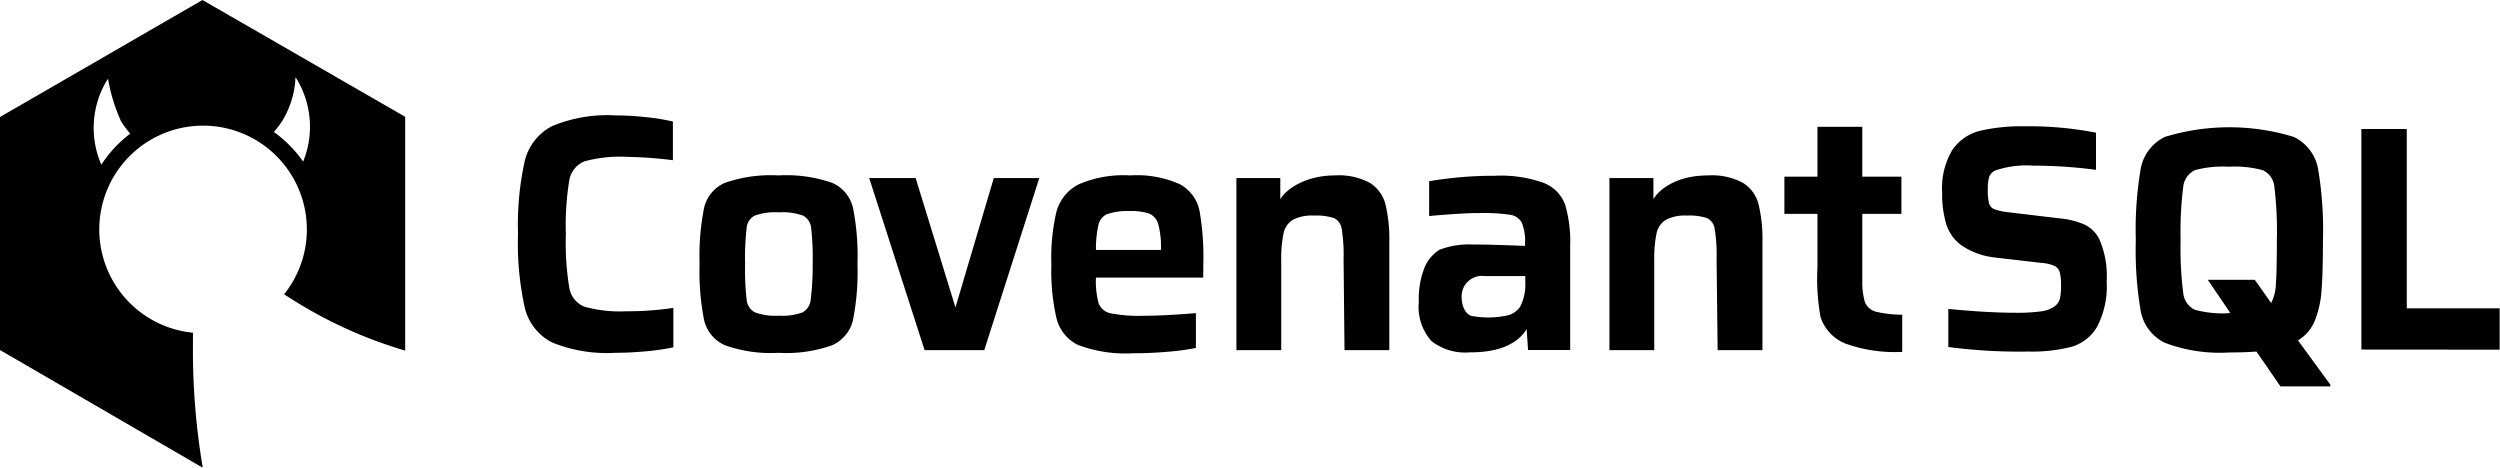 <svg xmlns="http://www.w3.org/2000/svg" viewBox="0 0 215.34 40.28"><defs/><g id="图层_2"><g id="图层_1-2"><path d="M55.65 30.26q-1.44.13-2.66.13a12.5 12.5 0 0 1-5.45-.9 4.54 4.54 0 0 1-2.34-3 25.49 25.49 0 0 1-.58-6.33 25.36 25.36 0 0 1 .58-6.29 4.6 4.6 0 0 1 2.34-3A12.33 12.33 0 0 1 53 9.94a25.67 25.67 0 0 1 2.64.15 17.29 17.29 0 0 1 2.32.38v3.33a36.81 36.81 0 0 0-3.96-.29 11.55 11.55 0 0 0-3.66.39 2.14 2.14 0 0 0-1.31 1.67 24.09 24.09 0 0 0-.29 4.59 24.1 24.1 0 0 0 .29 4.59 2.15 2.15 0 0 0 1.31 1.67 11.57 11.57 0 0 0 3.66.39 25.81 25.81 0 0 0 4-.29v3.4a22.29 22.29 0 0 1-2.35.34zM62.45 29.74a3.15 3.15 0 0 1-1.8-2.16 21.35 21.35 0 0 1-.39-4.85 21.15 21.15 0 0 1 .39-4.84 3.11 3.11 0 0 1 1.79-2.14 12 12 0 0 1 4.62-.64 12 12 0 0 1 4.62.64 3.11 3.11 0 0 1 1.79 2.14 21.12 21.12 0 0 1 .39 4.84 21.32 21.32 0 0 1-.39 4.85 3.15 3.15 0 0 1-1.8 2.16 11.76 11.76 0 0 1-4.61.65 11.76 11.76 0 0 1-4.61-.65zm6.68-2.83a1.39 1.39 0 0 0 .7-1.1 23.36 23.36 0 0 0 .17-3.09 23 23 0 0 0-.13-3.07 1.34 1.34 0 0 0-.7-1.08 5.32 5.32 0 0 0-2.08-.28 5.32 5.32 0 0 0-2.08.28 1.34 1.34 0 0 0-.7 1.08 23 23 0 0 0-.13 3.07 23.36 23.36 0 0 0 .13 3.08 1.39 1.39 0 0 0 .7 1.1 5.08 5.08 0 0 0 2.08.29 5.08 5.08 0 0 0 2.04-.28zM79.64 30.16l-4.77-14.82h4l3.43 11.14 3.3-11.14h3.92l-4.74 14.82zM103.64 23.91H94.4a7.24 7.24 0 0 0 .23 2.21 1.4 1.4 0 0 0 1 .86 12.79 12.79 0 0 0 2.88.22q1.71 0 4.5-.23v3a19.89 19.89 0 0 1-2.44.33q-1.51.13-3 .13a11.54 11.54 0 0 1-4.74-.73A3.48 3.48 0 0 1 91 27.4a18.2 18.2 0 0 1-.44-4.62 17.36 17.36 0 0 1 .44-4.55 3.76 3.76 0 0 1 1.89-2.34 9.69 9.69 0 0 1 4.46-.78 9 9 0 0 1 4.3.77 3.36 3.36 0 0 1 1.67 2.27 23.28 23.28 0 0 1 .33 4.63zm-8.25-5.48a1.32 1.32 0 0 0-.77.92 9.51 9.51 0 0 0-.22 2.18h5.6a7.6 7.6 0 0 0-.23-2.21 1.38 1.38 0 0 0-.78-.92 4.88 4.88 0 0 0-1.68-.22 5.23 5.23 0 0 0-1.92.26zM115.73 22.32a14 14 0 0 0-.16-2.59 1.23 1.23 0 0 0-.65-.94 4.82 4.82 0 0 0-1.74-.22 3.53 3.53 0 0 0-1.85.38 1.82 1.82 0 0 0-.78 1.19 11.05 11.05 0 0 0-.19 2.35v7.67h-3.86V15.34h3.78v1.83c.37-.72 2-2.06 4.71-2.06a5.62 5.62 0 0 1 3 .64 3.07 3.07 0 0 1 1.35 1.86 12.91 12.91 0 0 1 .33 3.28v9.27h-3.86zM123.3 29.38a4.44 4.44 0 0 1-1.09-3.38 7.37 7.37 0 0 1 .41-2.73 3.29 3.29 0 0 1 1.38-1.76 7.12 7.12 0 0 1 2.83-.45q1.51 0 4.53.12V21a4.28 4.28 0 0 0-.28-1.83 1.37 1.37 0 0 0-1-.67 16 16 0 0 0-2.62-.15q-.9 0-2.24.09t-2.12.17v-3a33.22 33.22 0 0 1 5.64-.47 10.91 10.91 0 0 1 4.24.62 3.19 3.19 0 0 1 1.83 1.86 11.1 11.1 0 0 1 .44 3.53v9h-3.63l-.12-1.8c-1.19 1.92-3.84 2-4.88 2a4.73 4.73 0 0 1-3.32-.97zm6.7-2.25a1.94 1.94 0 0 0 .94-.71 4.23 4.23 0 0 0 .44-2.18v-.46h-3.48a1.76 1.76 0 0 0-2 1.83c0 .52.19 1.42.89 1.61a7.78 7.78 0 0 0 3.21-.09zM147.86 22.32a14 14 0 0 0-.16-2.59 1.23 1.23 0 0 0-.65-.94 4.82 4.82 0 0 0-1.74-.22 3.53 3.53 0 0 0-1.85.38 1.82 1.82 0 0 0-.78 1.19 11.05 11.05 0 0 0-.19 2.35v7.67h-3.86V15.34h3.79v1.83c.37-.72 1.85-2.06 4.71-2.06a5.62 5.62 0 0 1 3 .64 3.07 3.07 0 0 1 1.35 1.86 12.91 12.91 0 0 1 .33 3.28v9.27h-3.86zM167.82 29.89v-3.28q3.39.33 5.79.33a14.88 14.88 0 0 0 2.19-.12 2.54 2.54 0 0 0 1.17-.43 1.19 1.19 0 0 0 .46-.66 4.82 4.82 0 0 0 .1-1.1 4.5 4.5 0 0 0-.11-1.17.89.89 0 0 0-.44-.55 3.22 3.22 0 0 0-1.1-.26l-4.05-.47a6.35 6.35 0 0 1-2.81-1 3.56 3.56 0 0 1-1.36-1.82 8.85 8.85 0 0 1-.37-2.77 6.38 6.38 0 0 1 .88-3.68 4.06 4.06 0 0 1 2.37-1.64 15.68 15.68 0 0 1 3.83-.39 29.79 29.79 0 0 1 6.17.55v3.2a40.5 40.5 0 0 0-5.38-.36 8.36 8.36 0 0 0-3.28.41 1 1 0 0 0-.55.58 3.91 3.91 0 0 0-.11 1.07 4.47 4.47 0 0 0 .11 1.19.78.78 0 0 0 .48.51 5.43 5.43 0 0 0 1.25.26l4.35.52a7 7 0 0 1 2.09.51 2.74 2.74 0 0 1 1.3 1.23 7.8 7.8 0 0 1 .66 3.67 7.55 7.55 0 0 1-.83 3.94 3.8 3.8 0 0 1-2.22 1.72 13.64 13.64 0 0 1-3.65.4 47 47 0 0 1-6.94-.39zM200.73 33.14v.14h-4.3l-2.07-3q-1 .08-2.34.08a13.36 13.36 0 0 1-5.54-.83 3.81 3.81 0 0 1-2.08-2.7 31.13 31.13 0 0 1-.43-6.17 31.12 31.12 0 0 1 .43-6.17 3.81 3.81 0 0 1 2.08-2.7 19 19 0 0 1 11.09 0 3.8 3.8 0 0 1 2.09 2.7 31.16 31.16 0 0 1 .43 6.17q0 2.78-.12 4.33a8.65 8.65 0 0 1-.58 2.63 3.53 3.53 0 0 1-1.45 1.7zm-8.63-6.2l-1.93-2.84h4.05l1.41 2a4 4 0 0 0 .41-1.7q.08-1.14.08-3.74a31.77 31.77 0 0 0-.21-4.53 1.76 1.76 0 0 0-1-1.47 9.28 9.28 0 0 0-2.94-.3 9.13 9.13 0 0 0-2.92.3 1.8 1.8 0 0 0-1 1.49 29.76 29.76 0 0 0-.22 4.52 29.75 29.75 0 0 0 .22 4.52 1.8 1.8 0 0 0 1 1.49 9.12 9.12 0 0 0 2.92.3zM203.4 30.11v-19h3.91v15.45h8v3.56zM161.63 26.86a1.4 1.4 0 0 1-1-.86 6.17 6.17 0 0 1-.22-1.77v-5.81h3.37v-3.2h-3.37v-4.3h-3.86v4.3h-2.85v3.2h2.85V23a18.45 18.45 0 0 0 .27 4.33 3.71 3.71 0 0 0 2.1 2.25 12.6 12.6 0 0 0 4.93.73v-3.2a10.16 10.16 0 0 1-2.22-.25zM17.44 0L0 10.08v20.07l17.4 10.1h.06a60.48 60.48 0 0 1-.84-10.59v-1a8.94 8.94 0 1 1 7.85-3.31l.71.45a38.42 38.42 0 0 0 9.72 4.4V10.06zM8.73 14.19a7.94 7.94 0 0 1 .51-7.32s.06-.09.08 0a14.83 14.83 0 0 0 1.11 3.58 7.76 7.76 0 0 0 .79 1.06 10.49 10.49 0 0 0-2.49 2.68zm17.38-.27a10.49 10.49 0 0 0-2.52-2.55 8 8 0 0 0 .75-1 7.91 7.91 0 0 0 1.1-3.44v-.18c0-.12 0-.07.08 0a7.94 7.94 0 0 1 .59 7.17z" class="cls-1"/></g></g></svg>
